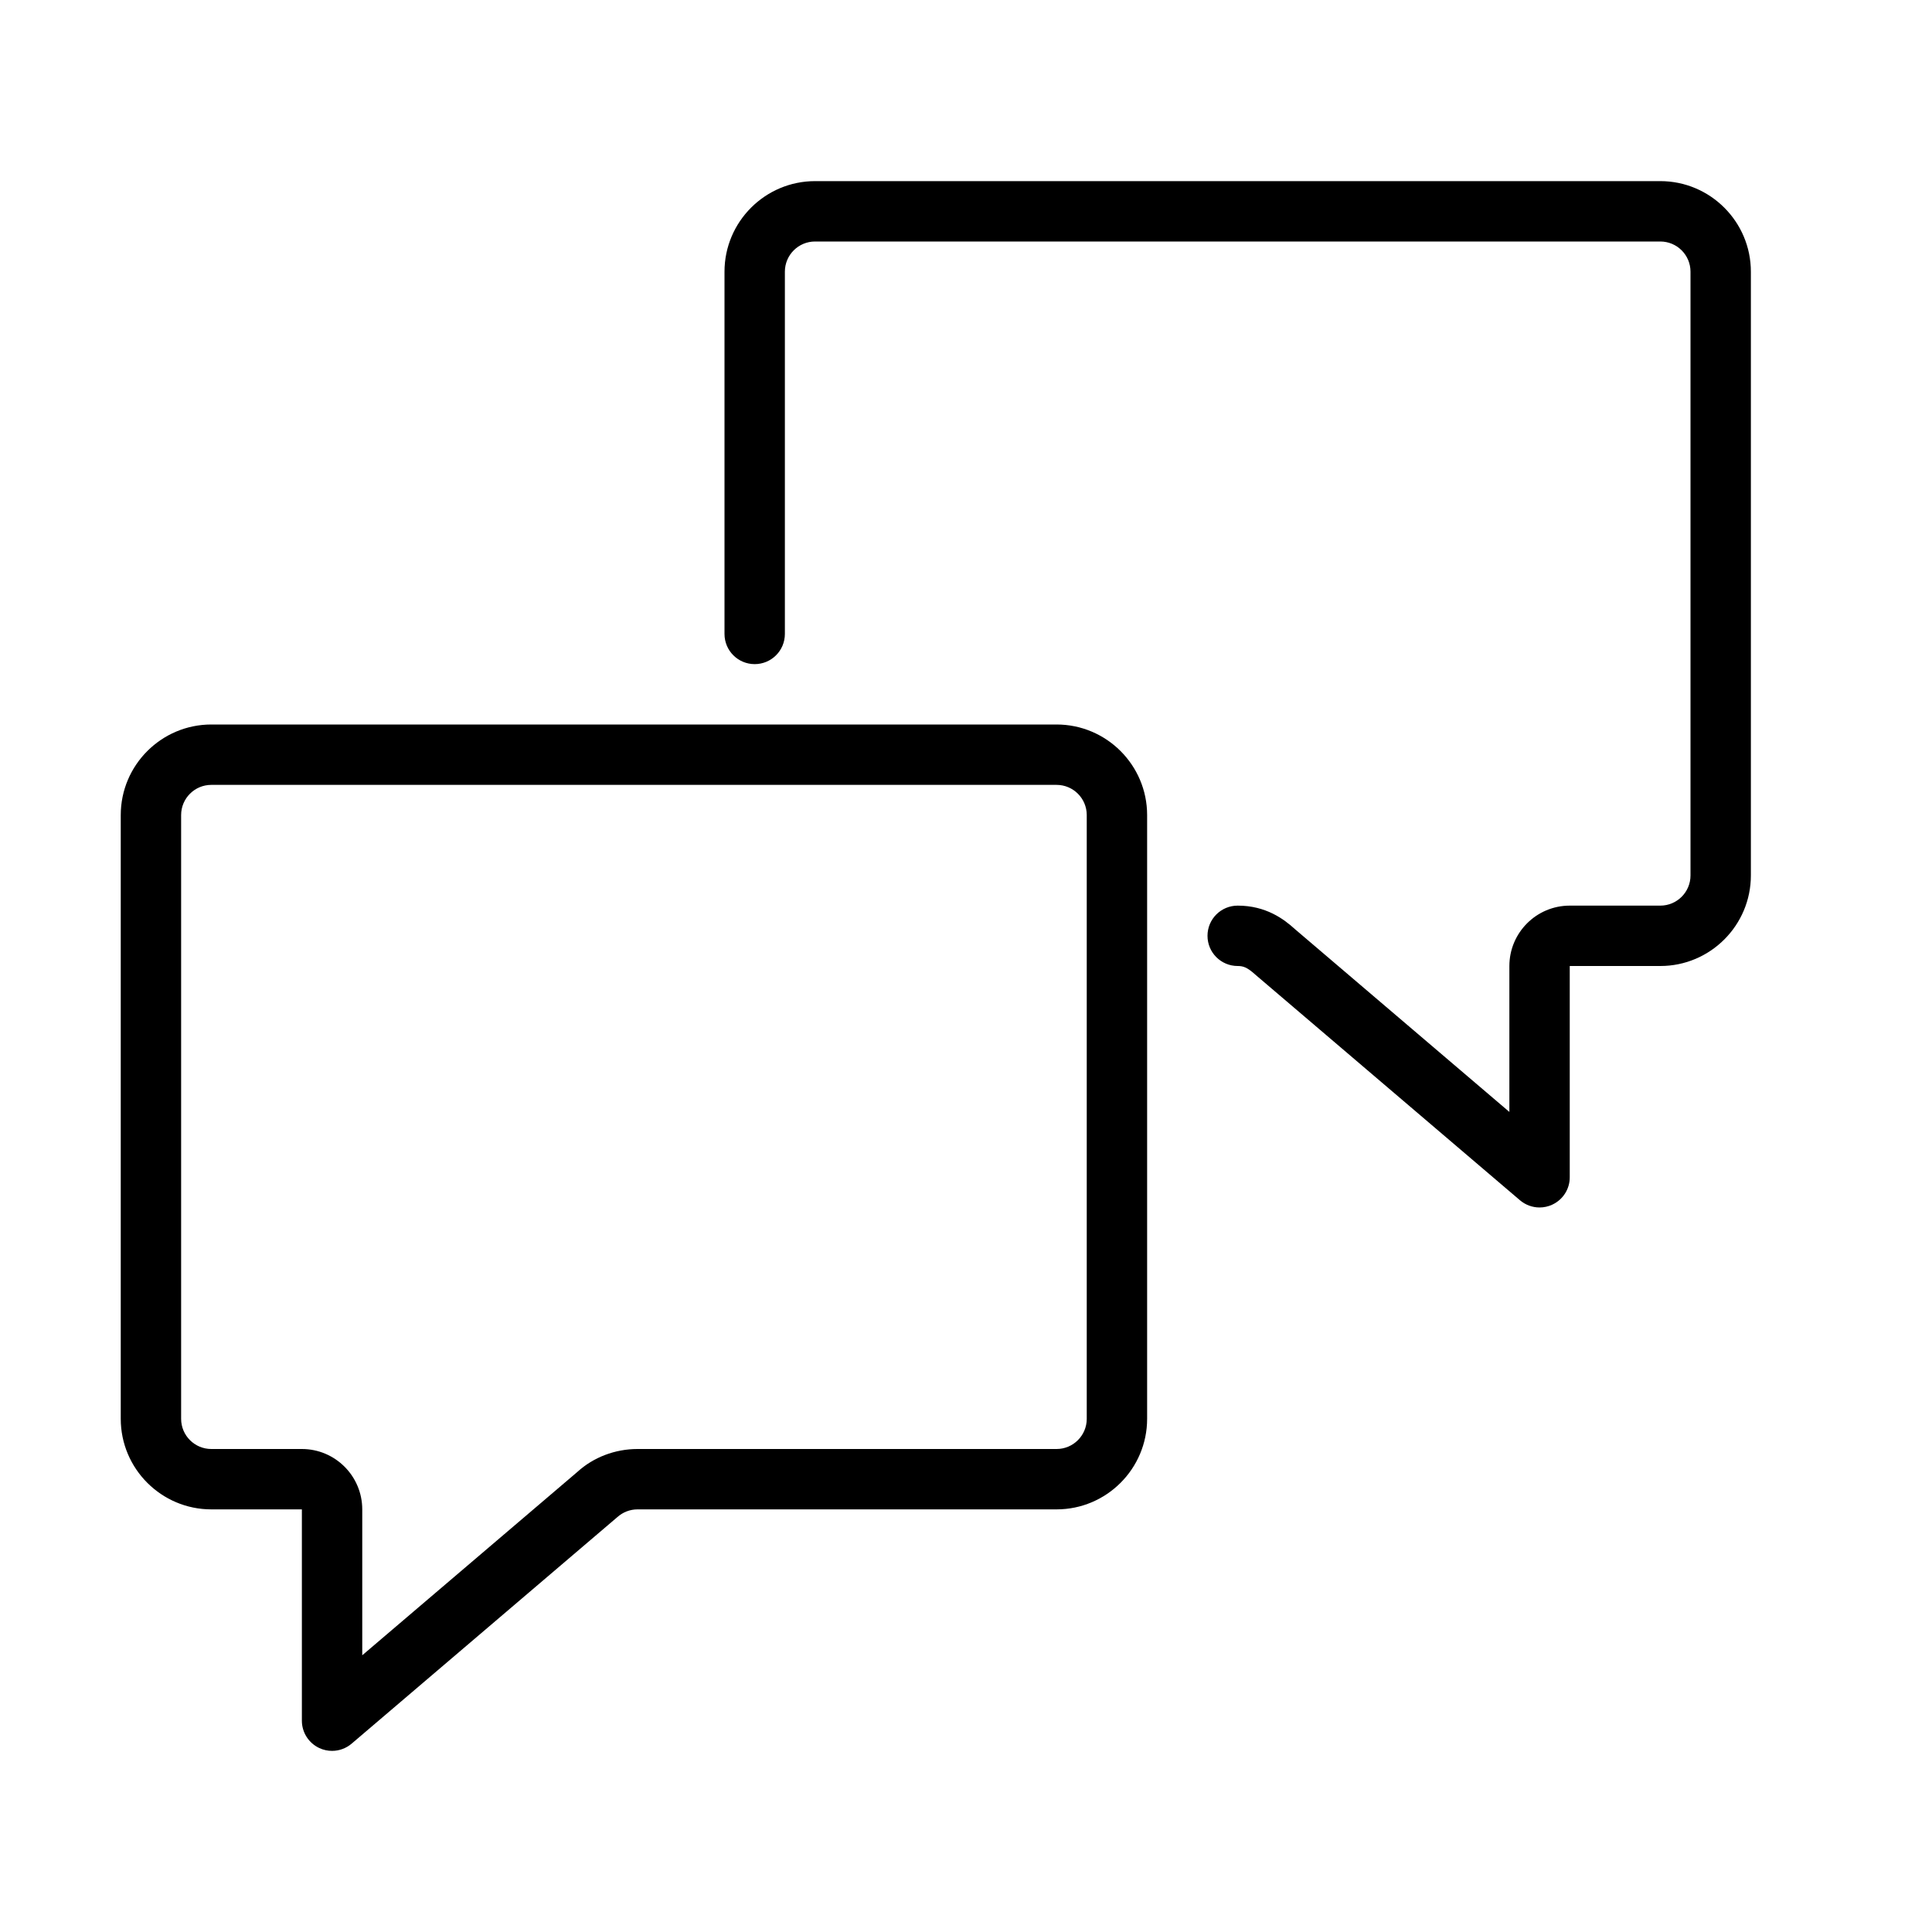 <?xml version="1.0" encoding="UTF-8" standalone="no"?>
<svg width="64px" height="64px" viewBox="0 0 64 64" version="1.1" xmlns="http://www.w3.org/2000/svg" xmlns:xlink="http://www.w3.org/1999/xlink">
    <!-- Generator: Sketch 3.7.2 (28276) - http://www.bohemiancoding.com/sketch -->
    <title>spe-rect-conversation</title>
    <desc>Created with Sketch.</desc>
    <defs></defs>
    <g id="64px-Line" stroke="none" stroke-width="1" fill="none" fill-rule="evenodd">
        <g id="spe-rect-conversation"></g>
        <path d="M7,50 L10,50 L10,57 C10,57.39 10.227,57.744 10.581,57.908 C10.715,57.97 10.857,58 11,58 C11.233,58 11.464,57.918 11.648,57.761 L20.446,50.26 C20.631,50.093 20.869,50 21.118,50 L35,50 C36.654,50 38,48.654 38,47 L38,27 C38,25.346 36.654,24 35,24 L7,24 C5.346,24 4,25.346 4,27 L4,47 C4,48.654 5.346,50 7,50 L7,50 Z M6,27 C6,26.448 6.448,26 7,26 L35,26 C35.552,26 36,26.448 36,27 L36,47 C36,47.552 35.552,48 35,48 L21.118,48 C20.37,48 19.654,48.277 19.125,48.76 L12,54.833 L12,50 C12,48.897 11.103,48 10,48 L7,48 C6.448,48 6,47.552 6,47 L6,27 L6,27 Z" id="Shape" fill="#000000"></path>
        <path d="M55,6 L27,6 C25.346,6 24,7.346 24,9 L24,21 C24,21.553 24.447,22 25,22 C25.553,22 26,21.553 26,21 L26,9 C26,8.448 26.448,8 27,8 L55,8 C55.552,8 56,8.448 56,9 L56,29 C56,29.552 55.552,30 55,30 L52,30 C50.897,30 50,30.897 50,32 L50,36.834 L42.899,30.781 C42.531,30.445 41.934,30 41,30 C40.447,30 40,30.447 40,31 C40,31.553 40.447,32 41,32 C41.178,32 41.312,32.04 41.578,32.281 L50.351,39.76 C50.536,39.917 50.766,39.999 50.999,39.999 C51.142,39.999 51.284,39.969 51.418,39.907 C51.773,39.744 52,39.39 52,39 L52,32 L55,32 C56.654,32 58,30.654 58,29 L58,9 C58,7.346 56.654,6 55,6 L55,6 Z" id="Shape" fill="#000000"></path>
    </g>
</svg>